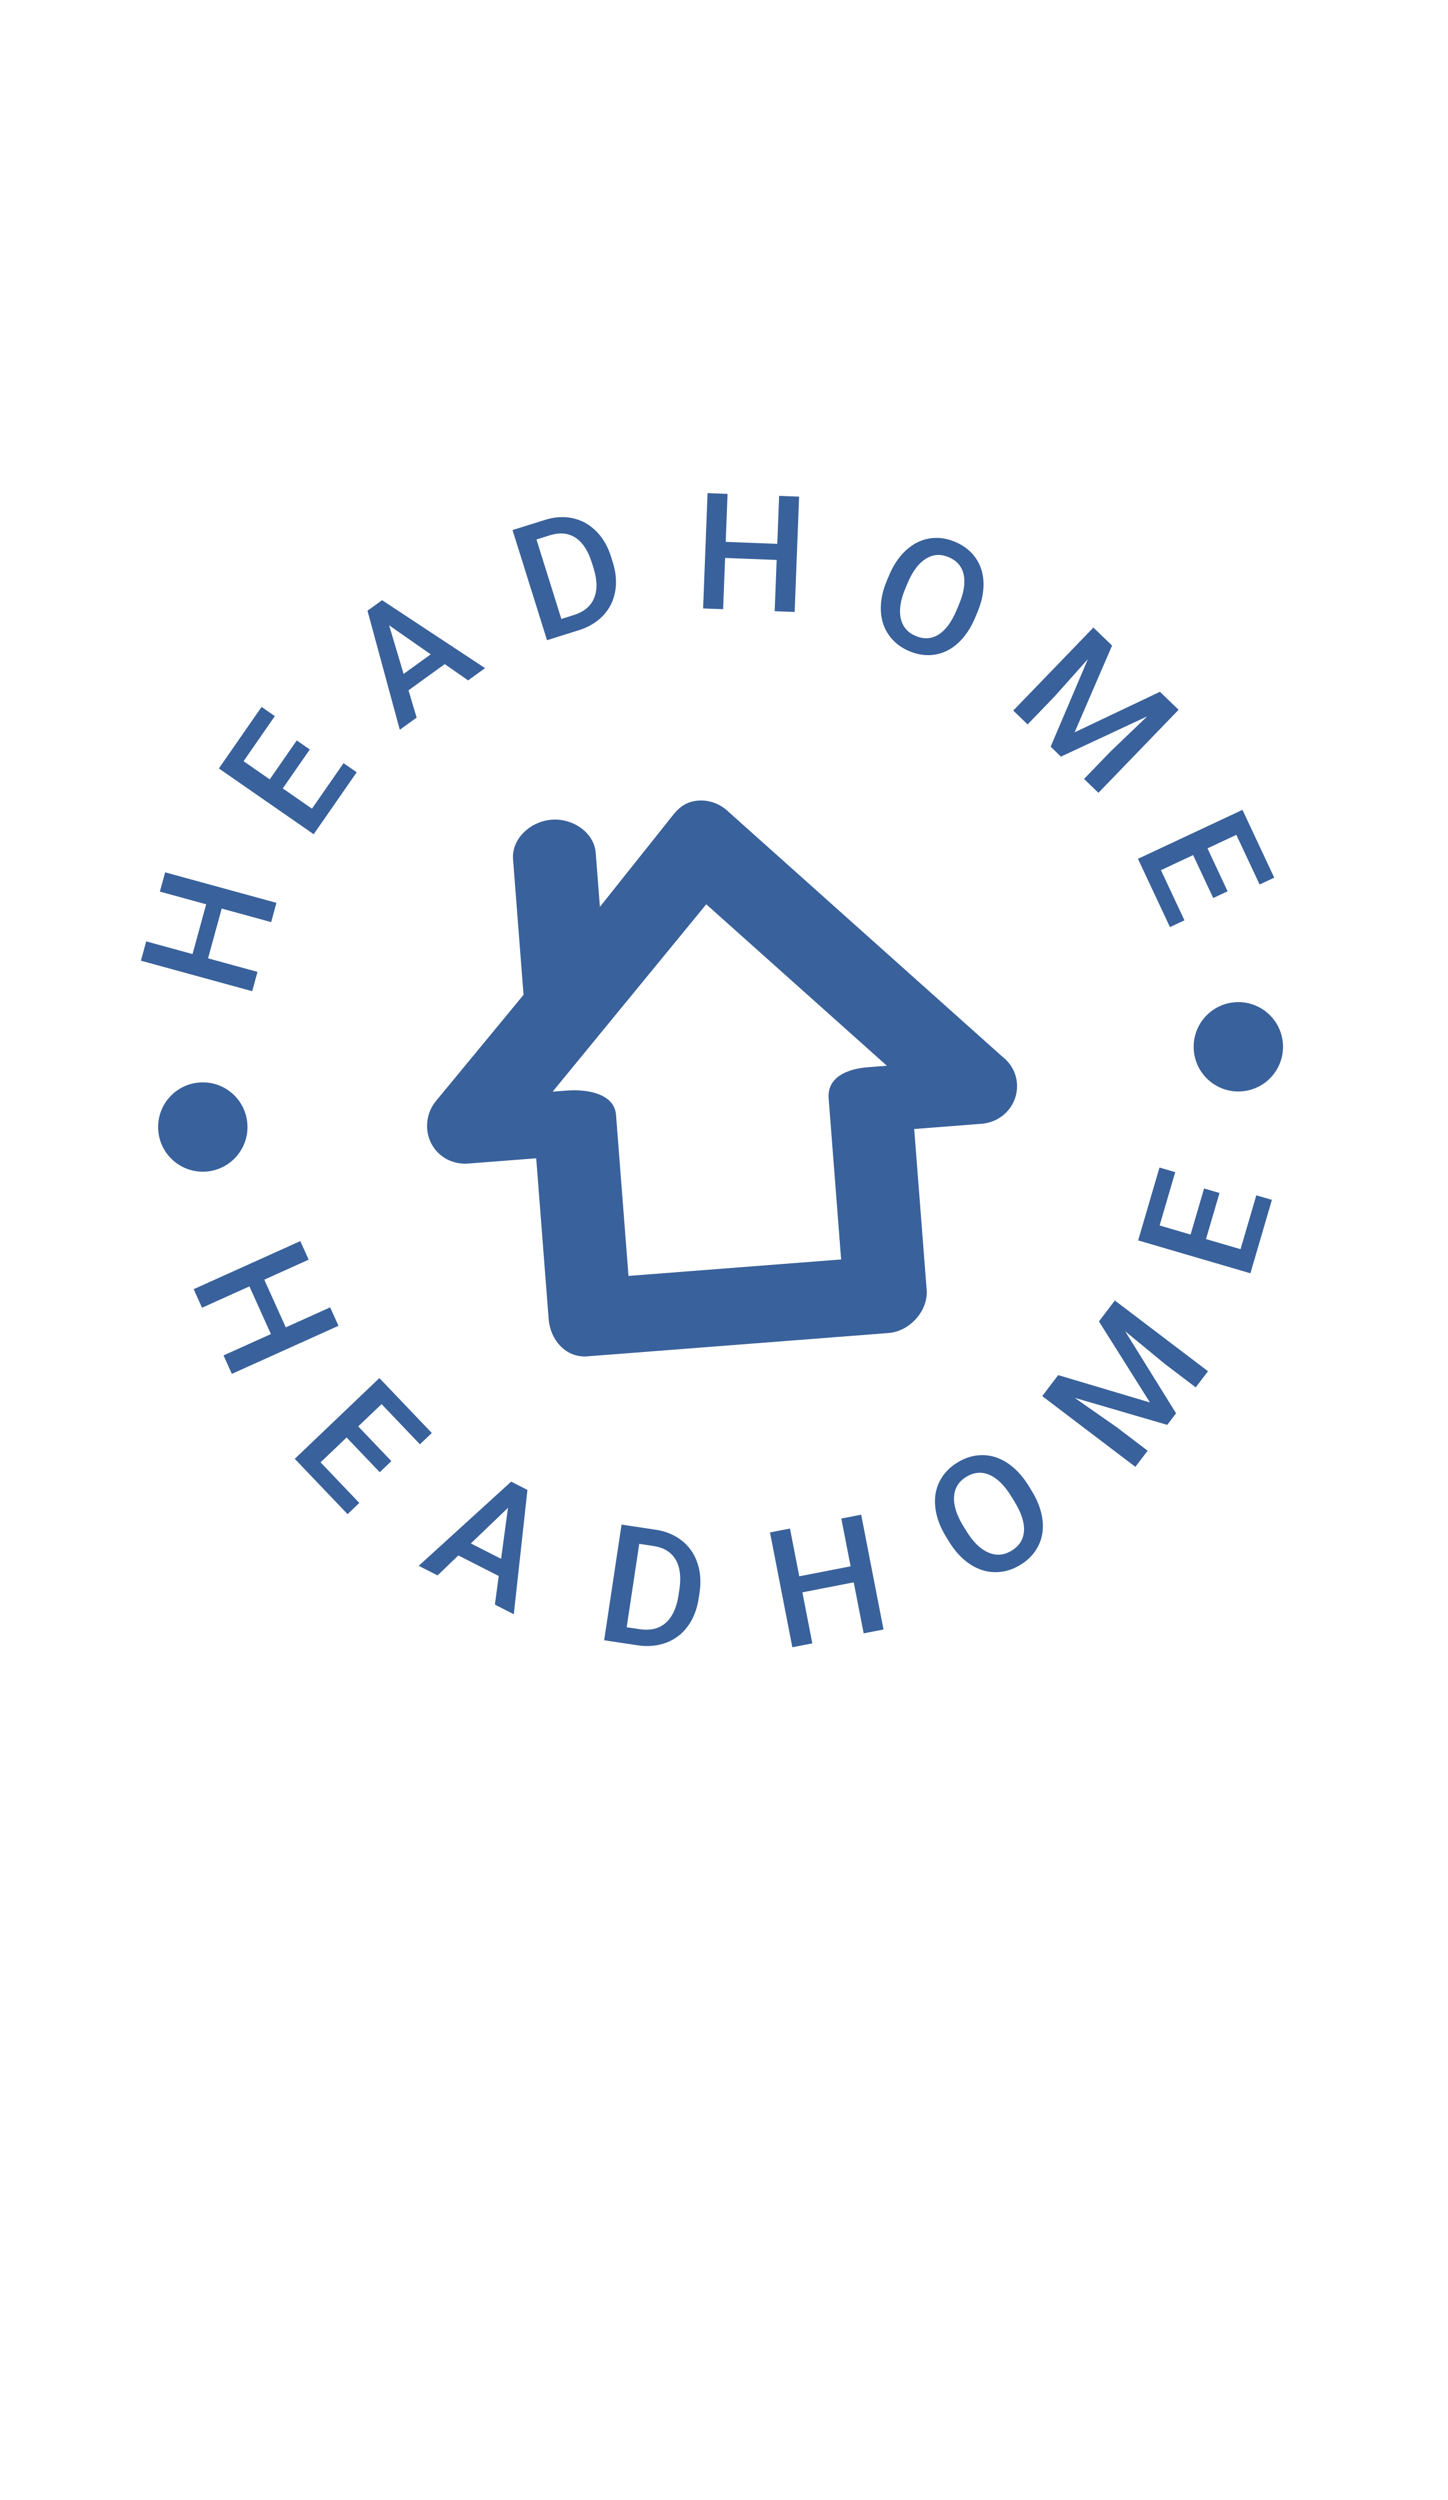 <svg width="468" height="808" viewBox="0 0 468 808" fill="none" xmlns="http://www.w3.org/2000/svg">
<mask id="mask0_303_713" style="mask-type:alpha" maskUnits="userSpaceOnUse" x="0" y="0" width="468" height="808">
<rect width="468" height="808" rx="12" fill="black"/>
</mask>
<g mask="url(#mask0_303_713)">
<path d="M151.346 376.039L173.303 374.338L177.33 426.318C177.856 433.108 182.939 438.885 189.794 438.353L287.18 430.809C294.033 430.278 300.027 423.643 299.501 416.853L295.474 364.874L317.169 363.193C317.184 363.192 317.198 363.191 317.207 363.19C324.062 362.659 329.205 356.881 328.679 350.089C328.402 346.514 326.622 343.568 323.989 341.511L234.97 261.924C232.435 259.661 229.071 258.477 225.667 258.741C222.265 259.004 219.921 260.476 217.766 263.103L193.893 293.077L192.54 275.62C192.038 269.137 185.261 264.373 178.268 264.915C171.276 265.457 165.313 271.206 165.815 277.69L169.21 321.513L140.843 355.9C137.704 359.727 137.128 365.281 139.438 369.645C141.744 374.008 146.385 376.424 151.346 376.039ZM228.265 292.253L286.645 344.433L280.525 344.908C273.672 345.438 267.297 348.197 267.823 354.985L271.855 407.031L203.133 412.355L199.101 360.309C198.575 353.521 189.994 351.921 183.139 352.452L178.621 352.802L228.265 292.253Z" fill="#39619B"/>
<path d="M109.397 428.475L74.933 444.012L72.244 438.049L87.558 431.146L80.61 415.735L65.297 422.64L62.593 416.639L97.057 401.103L99.761 407.102L85.419 413.567L92.368 428.979L106.709 422.513L109.397 428.475ZM126.495 472.213L122.736 475.8L112.023 464.573L103.609 472.601L116.135 485.727L112.338 489.35L95.269 471.464L122.619 445.365L139.559 463.116L135.723 466.777L123.327 453.786L115.78 460.986L126.495 472.213ZM159.951 518.581L161.192 509.334L148.145 502.69L141.42 509.146L135.331 506.046L165.209 478.837L170.468 481.514L166.064 521.694L159.951 518.581ZM164.181 487.313L152.183 498.813L161.953 503.786L164.181 487.313ZM206.023 531.724L195.261 530.104L200.888 492.72L211.94 494.384C215.242 494.881 218.06 496.06 220.393 497.92C222.736 499.772 224.403 502.156 225.392 505.071C226.39 507.987 226.626 511.193 226.1 514.688L225.818 516.558C225.284 520.106 224.108 523.117 222.29 525.591C220.48 528.067 218.157 529.832 215.322 530.888C212.495 531.952 209.395 532.231 206.023 531.724ZM211.151 499.627L206.607 498.942L202.55 525.893L206.778 526.53C210.185 527.043 212.962 526.374 215.108 524.523C217.248 522.664 218.635 519.743 219.27 515.761L219.584 513.68C220.194 509.623 219.778 506.39 218.336 503.982C216.9 501.584 214.506 500.132 211.151 499.627ZM278.336 489.518L285.558 526.625L279.139 527.874L275.93 511.387L259.337 514.615L262.546 531.104L256.087 532.361L248.864 495.253L255.324 493.996L258.329 509.438L274.921 506.208L271.916 490.766L278.336 489.518ZM332.369 480.05L333.472 481.843C335.409 484.999 336.566 488.102 336.941 491.156C337.315 494.208 336.88 496.994 335.633 499.51C334.391 502.035 332.45 504.109 329.809 505.731C327.198 507.335 324.479 508.126 321.65 508.102C318.826 508.085 316.132 507.24 313.571 505.561C311.008 503.884 308.773 501.511 306.866 498.44L305.75 496.624C303.82 493.485 302.673 490.369 302.306 487.28C301.941 484.191 302.38 481.388 303.628 478.87C304.87 476.346 306.804 474.277 309.429 472.664C312.055 471.051 314.77 470.253 317.574 470.27C320.374 470.281 323.053 471.13 325.613 472.819C328.173 474.509 330.424 476.92 332.369 480.05ZM327.875 485.282L326.843 483.601C324.65 480.031 322.295 477.709 319.781 476.637C317.263 475.558 314.763 475.781 312.281 477.306C309.86 478.793 308.552 480.905 308.357 483.641C308.157 486.37 309.106 489.475 311.205 492.96L312.349 494.822C314.524 498.363 316.894 500.674 319.456 501.757C322.023 502.849 324.532 502.641 326.984 501.135C329.459 499.615 330.784 497.497 330.961 494.782C331.135 492.08 330.107 488.914 327.875 485.282ZM336.853 451.196L342.01 444.408L371.672 453.254L355.182 427.063L360.322 420.296L390.429 443.161L386.464 448.379L376.536 440.838L363.659 430.239L380.107 456.749L377.264 460.494L347.349 451.758L360.994 461.302L370.923 468.843L366.959 474.061L336.853 451.196ZM389.163 384.09L394.149 385.55L389.787 400.444L400.947 403.712L406.047 386.301L411.084 387.776L404.133 411.502L367.854 400.876L374.752 377.329L379.839 378.819L374.791 396.051L384.801 398.983L389.163 384.09Z" fill="#39619B"/>
<path d="M53.378 281.92L89.347 291.784L87.639 298.015L71.657 293.632L67.247 309.715L83.228 314.099L81.516 320.342L45.545 310.477L47.258 304.234L62.223 308.339L66.635 292.254L51.668 288.15L53.378 281.92ZM95.915 239.292L100.129 242.216L91.396 254.801L100.83 261.347L111.036 246.638L115.283 249.585L101.386 269.613L70.741 248.349L84.541 228.464L88.831 231.441L78.723 246.008L87.183 251.877L95.915 239.292ZM151.302 219.888L143.742 214.635L132.028 223.101L134.666 231.912L129.213 235.852L118.776 197.375L123.495 193.965L156.776 215.931L151.302 219.888ZM125.765 202.086L130.45 217.8L139.205 211.472L125.765 202.086ZM187.032 203.695L176.8 206.901L165.65 171.307L176.164 168.015C179.307 167.03 182.315 166.856 185.185 167.492C188.066 168.134 190.575 169.536 192.713 171.696C194.856 173.843 196.449 176.583 197.492 179.913L198.05 181.693C199.107 185.066 199.362 188.243 198.816 191.225C198.279 194.203 196.986 196.776 194.938 198.943C192.879 201.106 190.245 202.69 187.032 203.695ZM177.725 172.998L173.389 174.356L181.432 200.034L185.462 198.772C188.707 197.754 190.881 195.958 191.982 193.379C193.084 190.81 193.058 187.621 191.903 183.815L191.281 181.83C190.071 177.967 188.309 175.28 185.993 173.772C183.667 172.259 180.911 172 177.725 172.998ZM258.274 160.503L256.837 197.774L250.381 197.526L251.02 180.967L234.355 180.325L233.716 196.884L227.246 196.635L228.684 159.363L235.152 159.613L234.554 175.121L251.219 175.763L251.817 160.255L258.274 160.503ZM315.962 197.741L315.158 199.657C313.74 203.031 311.918 205.743 309.689 207.792C307.457 209.85 304.972 211.104 302.232 211.552C299.499 212.004 296.724 211.638 293.907 210.455C291.116 209.284 288.916 207.56 287.308 205.286C285.693 203.009 284.82 200.36 284.692 197.341C284.564 194.32 285.183 191.16 286.549 187.862L287.359 185.934C288.768 182.576 290.605 179.865 292.867 177.801C295.143 175.732 297.647 174.471 300.378 174.02C303.111 173.569 305.882 173.933 308.69 175.112C311.49 176.287 313.69 178.001 315.287 180.251C316.893 182.506 317.755 185.145 317.872 188.169C317.988 191.195 317.352 194.386 315.962 197.741ZM309.188 197.151L309.941 195.358C311.539 191.55 312.046 188.325 311.462 185.681C310.874 183.045 309.256 181.172 306.613 180.061C304.025 178.975 301.577 179.137 299.271 180.547C296.968 181.97 295.024 184.524 293.438 188.212L292.608 190.188C291.019 193.971 290.528 197.205 291.137 199.887C291.739 202.557 293.351 204.443 295.97 205.542C298.615 206.653 301.073 206.5 303.344 205.085C305.613 203.668 307.563 201.024 309.188 197.151ZM353.394 202.81L359.431 208.639L347.319 236.679L374.899 223.572L380.927 229.392L355.019 256.224L350.372 251.737L358.912 242.892L370.798 231.5L342.906 244.529L339.571 241.309L351.614 213.015L340.665 225.275L332.125 234.12L327.487 229.643L353.394 202.81ZM396.764 288.046L392.12 290.223L385.619 276.351L375.223 281.223L382.819 297.434L378.138 299.628L367.795 277.554L401.569 261.728L411.84 283.644L407.111 285.861L399.588 269.806L390.264 274.175L396.764 288.046Z" fill="#39619B"/>
<path d="M51.149 365.352C50.533 357.399 56.481 350.454 64.432 349.838C72.384 349.222 79.329 355.168 79.945 363.121C80.561 371.073 74.615 378.018 66.663 378.634C58.712 379.25 51.765 373.304 51.149 365.352ZM385.839 339.423C385.223 331.47 391.17 324.525 399.121 323.909C407.073 323.293 414.019 329.239 414.635 337.192C415.252 345.144 409.304 352.089 401.352 352.705C393.4 353.321 386.455 347.375 385.839 339.423Z" fill="#39619B"/>
</g>
</svg>
